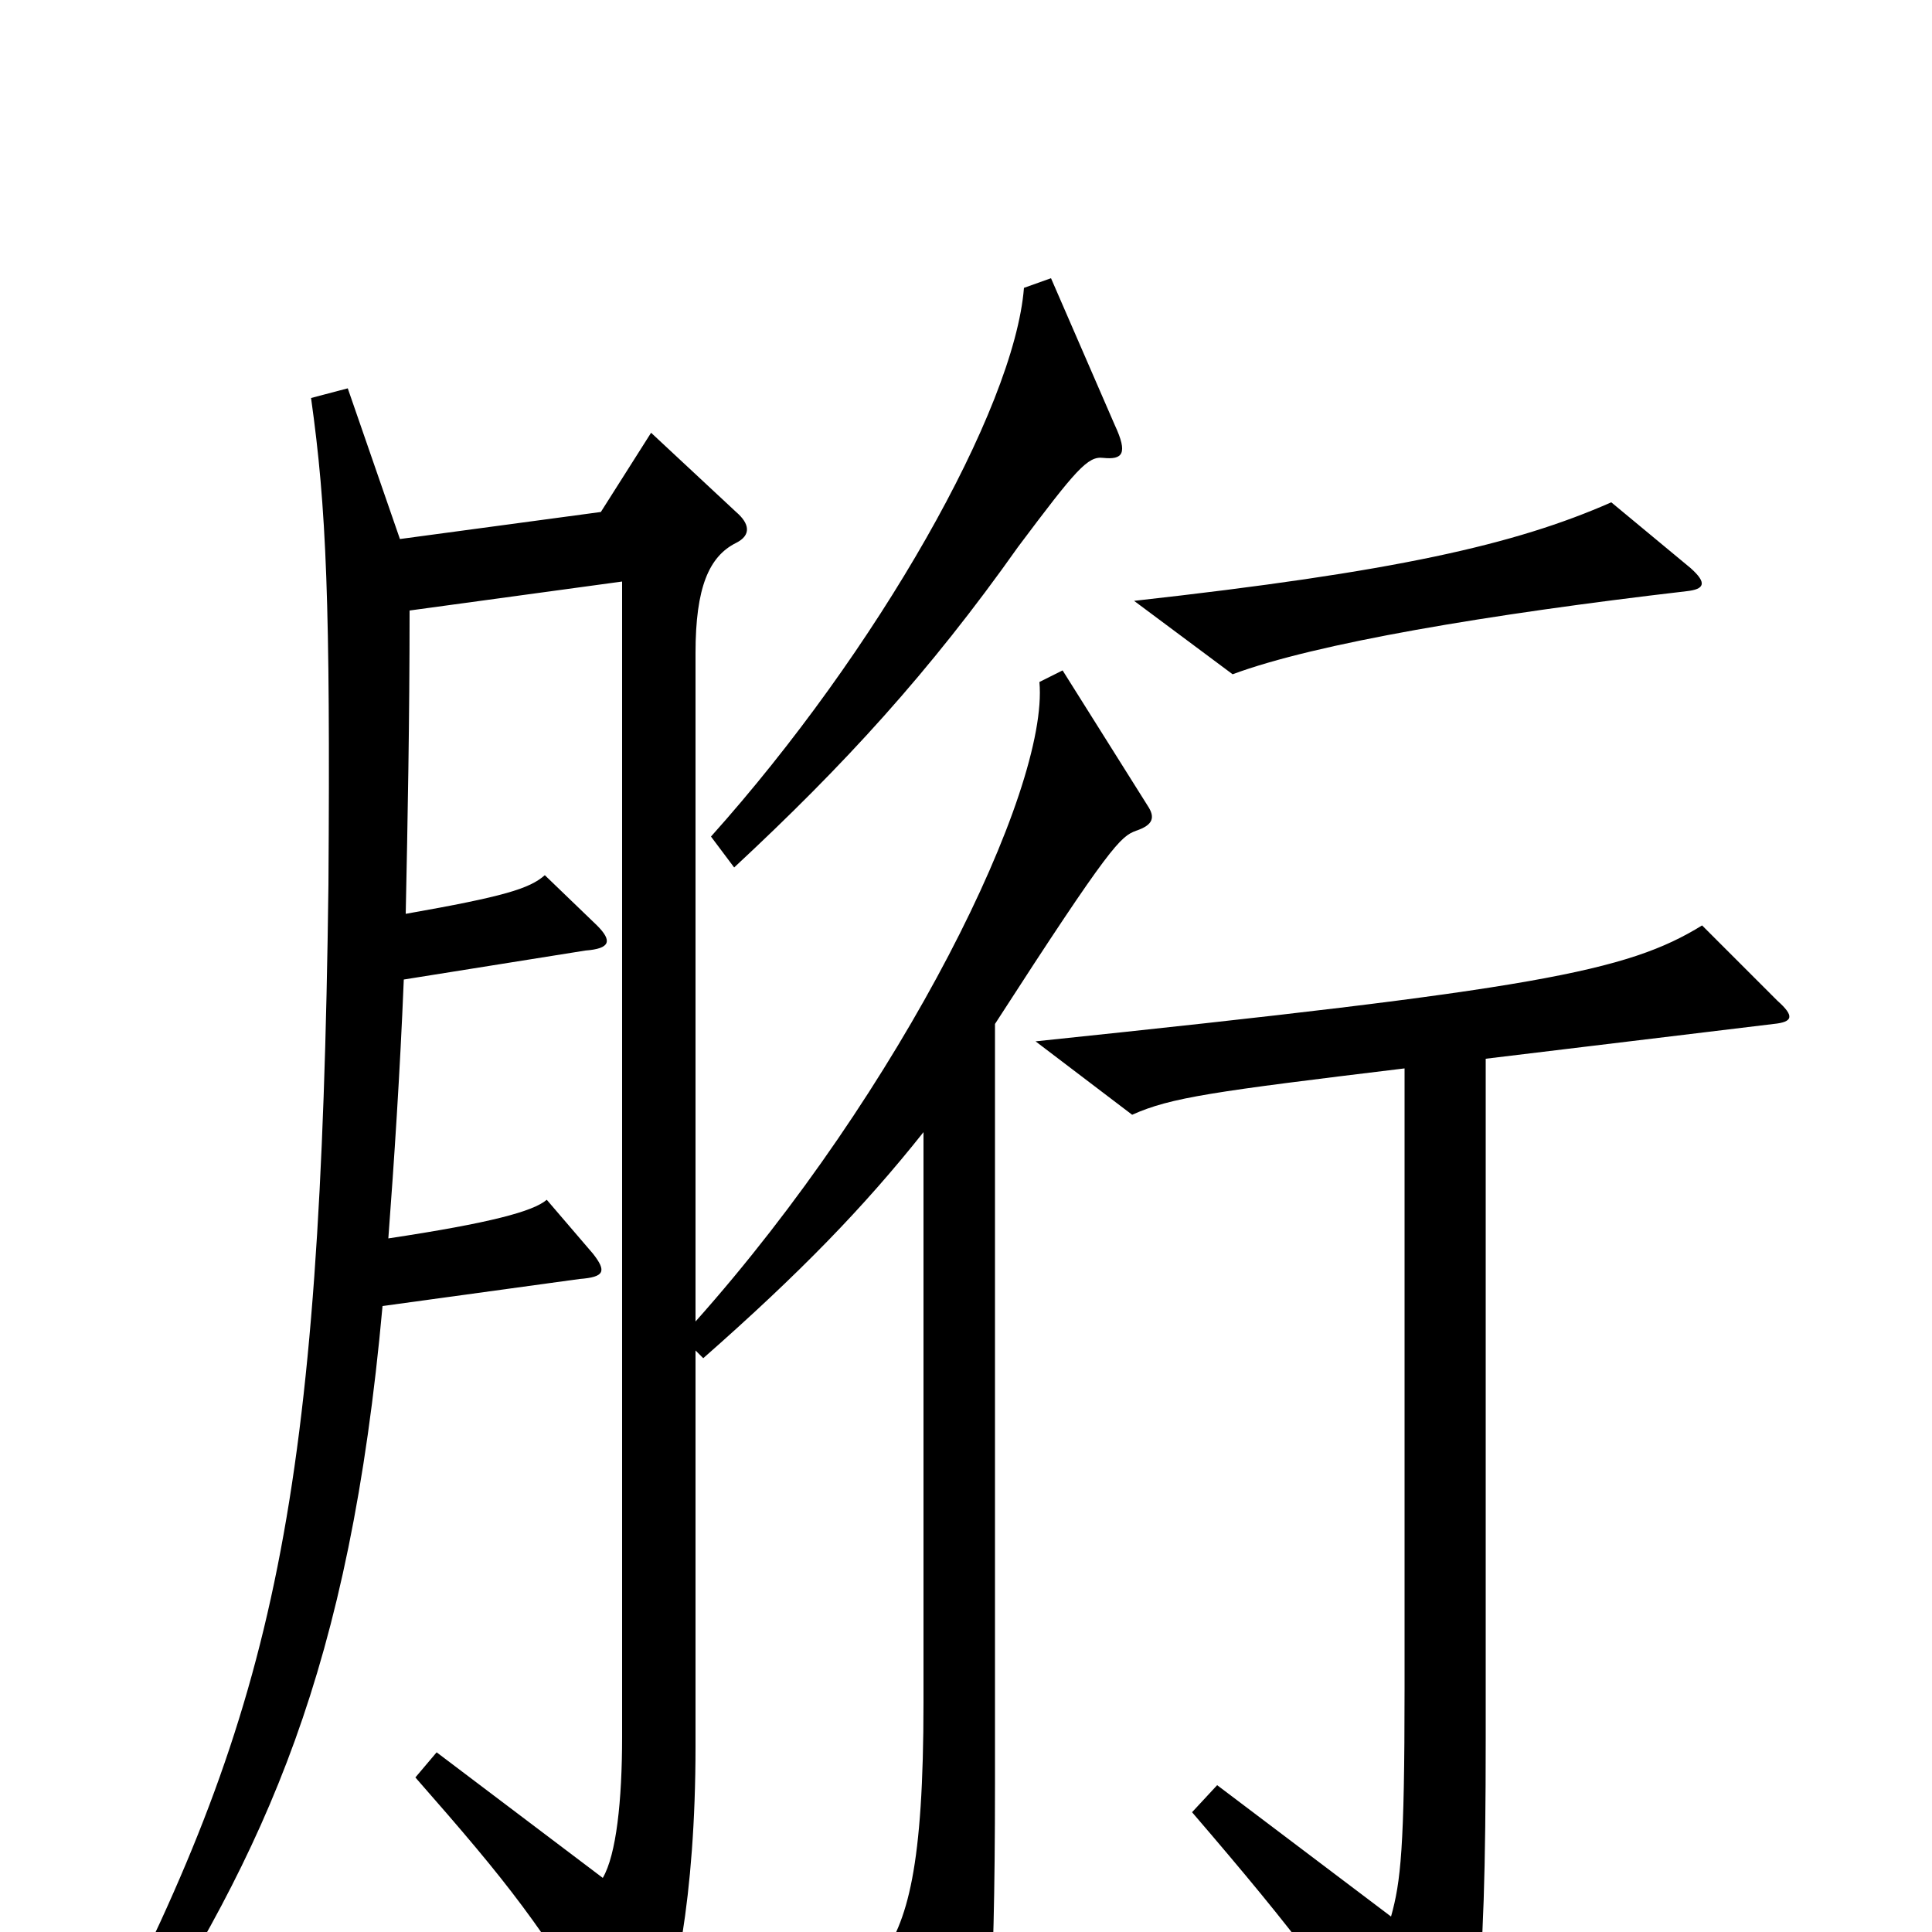 <svg xmlns="http://www.w3.org/2000/svg" viewBox="0 -1000 1000 1000">
	<path fill="#000000" d="M577 -780L544 -856L530 -851C525 -788 454 -663 368 -567L380 -551C437 -604 481 -652 527 -717C557 -757 563 -764 571 -763C581 -762 584 -765 577 -780ZM875 -706L834 -740C784 -718 722 -704 587 -689L638 -651C681 -667 770 -682 873 -694C882 -695 884 -698 875 -706ZM594 -583L550 -653L538 -647C543 -591 467 -436 360 -316V-662C360 -696 367 -712 381 -719C389 -723 388 -729 381 -735L337 -776L311 -735L207 -721L180 -799L161 -794C169 -737 171 -688 170 -542C166 -225 143 -118 52 58L66 68C138 -43 181 -136 198 -324L300 -338C313 -339 314 -342 307 -351L283 -379C276 -373 254 -367 201 -359C204 -399 207 -444 209 -493L303 -508C316 -509 317 -513 309 -521L282 -547C274 -540 261 -536 210 -527C211 -575 212 -627 212 -684L322 -699V-101C322 -68 319 -40 312 -28L226 -93L215 -80C265 -23 278 -6 319 60C325 70 332 69 338 58C349 35 360 -18 360 -96V-301L364 -297C414 -341 447 -375 478 -414V-119C478 -34 470 -5 455 15L491 89C495 97 500 97 504 89C511 74 515 39 515 -77V-470C575 -563 580 -567 588 -570C597 -573 598 -577 594 -583ZM920 -482L881 -521C842 -497 795 -488 536 -461L586 -423C606 -432 628 -435 727 -447V-126C727 -43 725 -26 720 -8L630 -76L617 -62C672 2 693 30 731 90C736 98 742 99 747 91C764 69 769 34 769 -100V-452L918 -470C928 -471 929 -474 920 -482Z"/>
</svg>